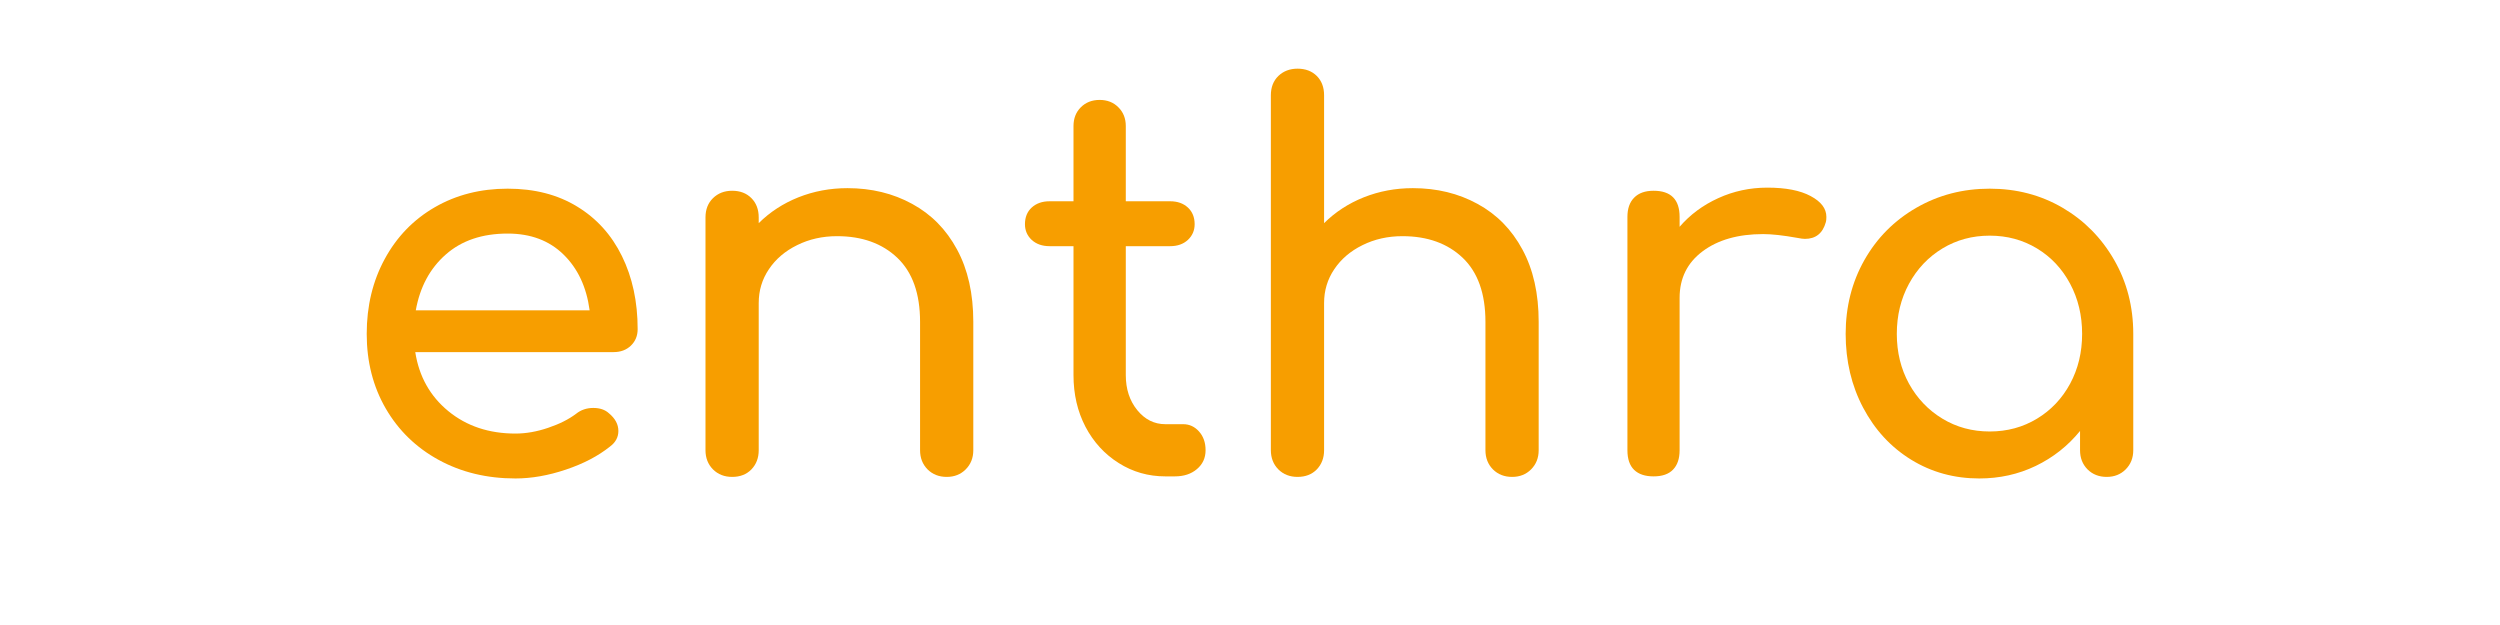 <svg xmlns="http://www.w3.org/2000/svg" xmlns:xlink="http://www.w3.org/1999/xlink" width="500" zoomAndPan="magnify" viewBox="0 0 375 93.75" height="125" preserveAspectRatio="xMidYMid meet" version="1.0"><defs><g/></defs><g fill="#f79e00" fill-opacity="1"><g transform="translate(50.148, 71.457)"><g><path d="M 45.5 -22.078 C 45.5 -21.086 45.16 -20.266 44.484 -19.609 C 43.805 -18.961 42.941 -18.641 41.891 -18.641 L 12.141 -18.641 C 12.711 -14.984 14.367 -12.031 17.109 -9.781 C 19.848 -7.539 23.203 -6.422 27.172 -6.422 C 28.742 -6.422 30.375 -6.707 32.062 -7.281 C 33.758 -7.852 35.16 -8.555 36.266 -9.391 C 36.992 -9.973 37.852 -10.266 38.844 -10.266 C 39.832 -10.266 40.613 -10 41.188 -9.469 C 42.133 -8.688 42.609 -7.801 42.609 -6.812 C 42.609 -5.875 42.188 -5.094 41.344 -4.469 C 39.57 -3.051 37.367 -1.898 34.734 -1.016 C 32.098 -0.129 29.578 0.312 27.172 0.312 C 22.891 0.312 19.051 -0.613 15.656 -2.469 C 12.27 -4.32 9.625 -6.891 7.719 -10.172 C 5.812 -13.461 4.859 -17.195 4.859 -21.375 C 4.859 -25.551 5.758 -29.297 7.562 -32.609 C 9.363 -35.93 11.867 -38.52 15.078 -40.375 C 18.285 -42.227 21.926 -43.156 26 -43.156 C 30.02 -43.156 33.488 -42.266 36.406 -40.484 C 39.332 -38.711 41.578 -36.234 43.141 -33.047 C 44.711 -29.859 45.5 -26.203 45.5 -22.078 Z M 26 -36.422 C 22.188 -36.422 19.094 -35.375 16.719 -33.281 C 14.344 -31.195 12.844 -28.406 12.219 -24.906 L 38.297 -24.906 C 37.828 -28.406 36.52 -31.195 34.375 -33.281 C 32.238 -35.375 29.445 -36.422 26 -36.422 Z M 26 -36.422 "/></g></g></g><g fill="#f79e00" fill-opacity="1"><g transform="translate(98.776, 71.457)"><g><path d="M 28.344 -43.234 C 31.945 -43.234 35.18 -42.445 38.047 -40.875 C 40.922 -39.312 43.164 -37.031 44.781 -34.031 C 46.406 -31.031 47.219 -27.414 47.219 -23.188 L 47.219 -3.922 C 47.219 -2.766 46.836 -1.805 46.078 -1.047 C 45.328 -0.297 44.379 0.078 43.234 0.078 C 42.078 0.078 41.117 -0.297 40.359 -1.047 C 39.609 -1.805 39.234 -2.766 39.234 -3.922 L 39.234 -23.188 C 39.234 -27.414 38.098 -30.613 35.828 -32.781 C 33.555 -34.945 30.539 -36.031 26.781 -36.031 C 24.594 -36.031 22.598 -35.582 20.797 -34.688 C 18.992 -33.801 17.582 -32.598 16.562 -31.078 C 15.539 -29.566 15.031 -27.875 15.031 -26 L 15.031 -3.922 C 15.031 -2.766 14.664 -1.805 13.938 -1.047 C 13.207 -0.297 12.242 0.078 11.047 0.078 C 9.891 0.078 8.93 -0.297 8.172 -1.047 C 7.422 -1.805 7.047 -2.766 7.047 -3.922 L 7.047 -38.844 C 7.047 -40.039 7.422 -41.004 8.172 -41.734 C 8.93 -42.473 9.891 -42.844 11.047 -42.844 C 12.242 -42.844 13.207 -42.473 13.938 -41.734 C 14.664 -41.004 15.031 -40.039 15.031 -38.844 L 15.031 -37.984 C 16.707 -39.648 18.691 -40.941 20.984 -41.859 C 23.285 -42.773 25.738 -43.234 28.344 -43.234 Z M 28.344 -43.234 "/></g></g></g><g fill="#f79e00" fill-opacity="1"><g transform="translate(152.181, 71.457)"><g><path d="M 25.297 -7.828 C 26.234 -7.828 27.023 -7.461 27.672 -6.734 C 28.328 -6.004 28.656 -5.066 28.656 -3.922 C 28.656 -2.766 28.223 -1.82 27.359 -1.094 C 26.504 -0.363 25.398 0 24.047 0 L 22.625 0 C 20.07 0 17.738 -0.664 15.625 -2 C 13.508 -3.332 11.848 -5.145 10.641 -7.438 C 9.441 -9.738 8.844 -12.32 8.844 -15.188 L 8.844 -34.531 L 5.25 -34.531 C 4.156 -34.531 3.266 -34.844 2.578 -35.469 C 1.898 -36.102 1.562 -36.891 1.562 -37.828 C 1.562 -38.867 1.898 -39.703 2.578 -40.328 C 3.266 -40.953 4.156 -41.266 5.25 -41.266 L 8.844 -41.266 L 8.844 -52.547 C 8.844 -53.691 9.207 -54.629 9.938 -55.359 C 10.676 -56.098 11.617 -56.469 12.766 -56.469 C 13.91 -56.469 14.848 -56.098 15.578 -55.359 C 16.316 -54.629 16.688 -53.691 16.688 -52.547 L 16.688 -41.266 L 23.344 -41.266 C 24.438 -41.266 25.32 -40.953 26 -40.328 C 26.676 -39.703 27.016 -38.867 27.016 -37.828 C 27.016 -36.891 26.676 -36.102 26 -35.469 C 25.32 -34.844 24.438 -34.531 23.344 -34.531 L 16.688 -34.531 L 16.688 -15.188 C 16.688 -13.102 17.258 -11.352 18.406 -9.938 C 19.551 -8.531 20.957 -7.828 22.625 -7.828 Z M 25.297 -7.828 "/></g></g></g><g fill="#f79e00" fill-opacity="1"><g transform="translate(183.582, 71.457)"><g><path d="M 28.344 -43.234 C 31.945 -43.234 35.18 -42.445 38.047 -40.875 C 40.922 -39.312 43.164 -37.031 44.781 -34.031 C 46.406 -31.031 47.219 -27.414 47.219 -23.188 L 47.219 -3.922 C 47.219 -2.766 46.836 -1.805 46.078 -1.047 C 45.328 -0.297 44.379 0.078 43.234 0.078 C 42.078 0.078 41.117 -0.297 40.359 -1.047 C 39.609 -1.805 39.234 -2.766 39.234 -3.922 L 39.234 -23.188 C 39.234 -27.414 38.098 -30.613 35.828 -32.781 C 33.555 -34.945 30.539 -36.031 26.781 -36.031 C 24.594 -36.031 22.598 -35.582 20.797 -34.688 C 18.992 -33.801 17.582 -32.598 16.562 -31.078 C 15.539 -29.566 15.031 -27.875 15.031 -26 L 15.031 -3.922 C 15.031 -2.766 14.664 -1.805 13.938 -1.047 C 13.207 -0.297 12.242 0.078 11.047 0.078 C 9.891 0.078 8.93 -0.297 8.172 -1.047 C 7.422 -1.805 7.047 -2.766 7.047 -3.922 L 7.047 -57.172 C 7.047 -58.367 7.422 -59.332 8.172 -60.062 C 8.93 -60.789 9.891 -61.156 11.047 -61.156 C 12.242 -61.156 13.207 -60.789 13.938 -60.062 C 14.664 -59.332 15.031 -58.367 15.031 -57.172 L 15.031 -37.984 C 16.707 -39.648 18.691 -40.941 20.984 -41.859 C 23.285 -42.773 25.738 -43.234 28.344 -43.234 Z M 28.344 -43.234 "/></g></g></g><g fill="#f79e00" fill-opacity="1"><g transform="translate(237.066, 71.457)"><g><path d="M 28.031 -43.312 C 30.801 -43.312 32.969 -42.891 34.531 -42.047 C 36.102 -41.211 36.891 -40.172 36.891 -38.922 C 36.891 -38.555 36.863 -38.297 36.812 -38.141 C 36.344 -36.461 35.297 -35.625 33.672 -35.625 C 33.41 -35.625 33.02 -35.676 32.5 -35.781 C 30.406 -36.156 28.707 -36.344 27.406 -36.344 C 23.645 -36.344 20.613 -35.477 18.312 -33.75 C 16.02 -32.031 14.875 -29.707 14.875 -26.781 L 14.875 -3.922 C 14.875 -2.66 14.547 -1.691 13.891 -1.016 C 13.242 -0.336 12.27 0 10.969 0 C 9.707 0 8.738 -0.32 8.062 -0.969 C 7.383 -1.625 7.047 -2.609 7.047 -3.922 L 7.047 -38.922 C 7.047 -40.172 7.383 -41.133 8.062 -41.812 C 8.738 -42.5 9.707 -42.844 10.969 -42.844 C 13.57 -42.844 14.875 -41.535 14.875 -38.922 L 14.875 -37.438 C 16.445 -39.258 18.379 -40.691 20.672 -41.734 C 22.973 -42.785 25.426 -43.312 28.031 -43.312 Z M 28.031 -43.312 "/></g></g></g><g fill="#f79e00" fill-opacity="1"><g transform="translate(271.99, 71.457)"><g><path d="M 26.469 -43.156 C 30.488 -43.156 34.129 -42.203 37.391 -40.297 C 40.648 -38.391 43.234 -35.773 45.141 -32.453 C 47.047 -29.141 48 -25.445 48 -21.375 L 48 -3.922 C 48 -2.766 47.617 -1.805 46.859 -1.047 C 46.109 -0.297 45.16 0.078 44.016 0.078 C 42.859 0.078 41.898 -0.297 41.141 -1.047 C 40.391 -1.805 40.016 -2.766 40.016 -3.922 L 40.016 -6.812 C 38.191 -4.57 35.973 -2.82 33.359 -1.562 C 30.754 -0.312 27.938 0.312 24.906 0.312 C 21.145 0.312 17.738 -0.625 14.688 -2.5 C 11.633 -4.383 9.234 -6.984 7.484 -10.297 C 5.734 -13.609 4.859 -17.301 4.859 -21.375 C 4.859 -25.445 5.797 -29.141 7.672 -32.453 C 9.555 -35.773 12.156 -38.391 15.469 -40.297 C 18.781 -42.203 22.445 -43.156 26.469 -43.156 Z M 26.469 -6.734 C 29.082 -6.734 31.445 -7.375 33.562 -8.656 C 35.676 -9.938 37.332 -11.688 38.531 -13.906 C 39.727 -16.125 40.328 -18.613 40.328 -21.375 C 40.328 -24.145 39.727 -26.648 38.531 -28.891 C 37.332 -31.141 35.676 -32.906 33.562 -34.188 C 31.445 -35.469 29.082 -36.109 26.469 -36.109 C 23.852 -36.109 21.488 -35.469 19.375 -34.188 C 17.258 -32.906 15.586 -31.141 14.359 -28.891 C 13.141 -26.648 12.531 -24.145 12.531 -21.375 C 12.531 -18.613 13.141 -16.125 14.359 -13.906 C 15.586 -11.688 17.258 -9.938 19.375 -8.656 C 21.488 -7.375 23.852 -6.734 26.469 -6.734 Z M 26.469 -6.734 "/></g></g></g></svg>